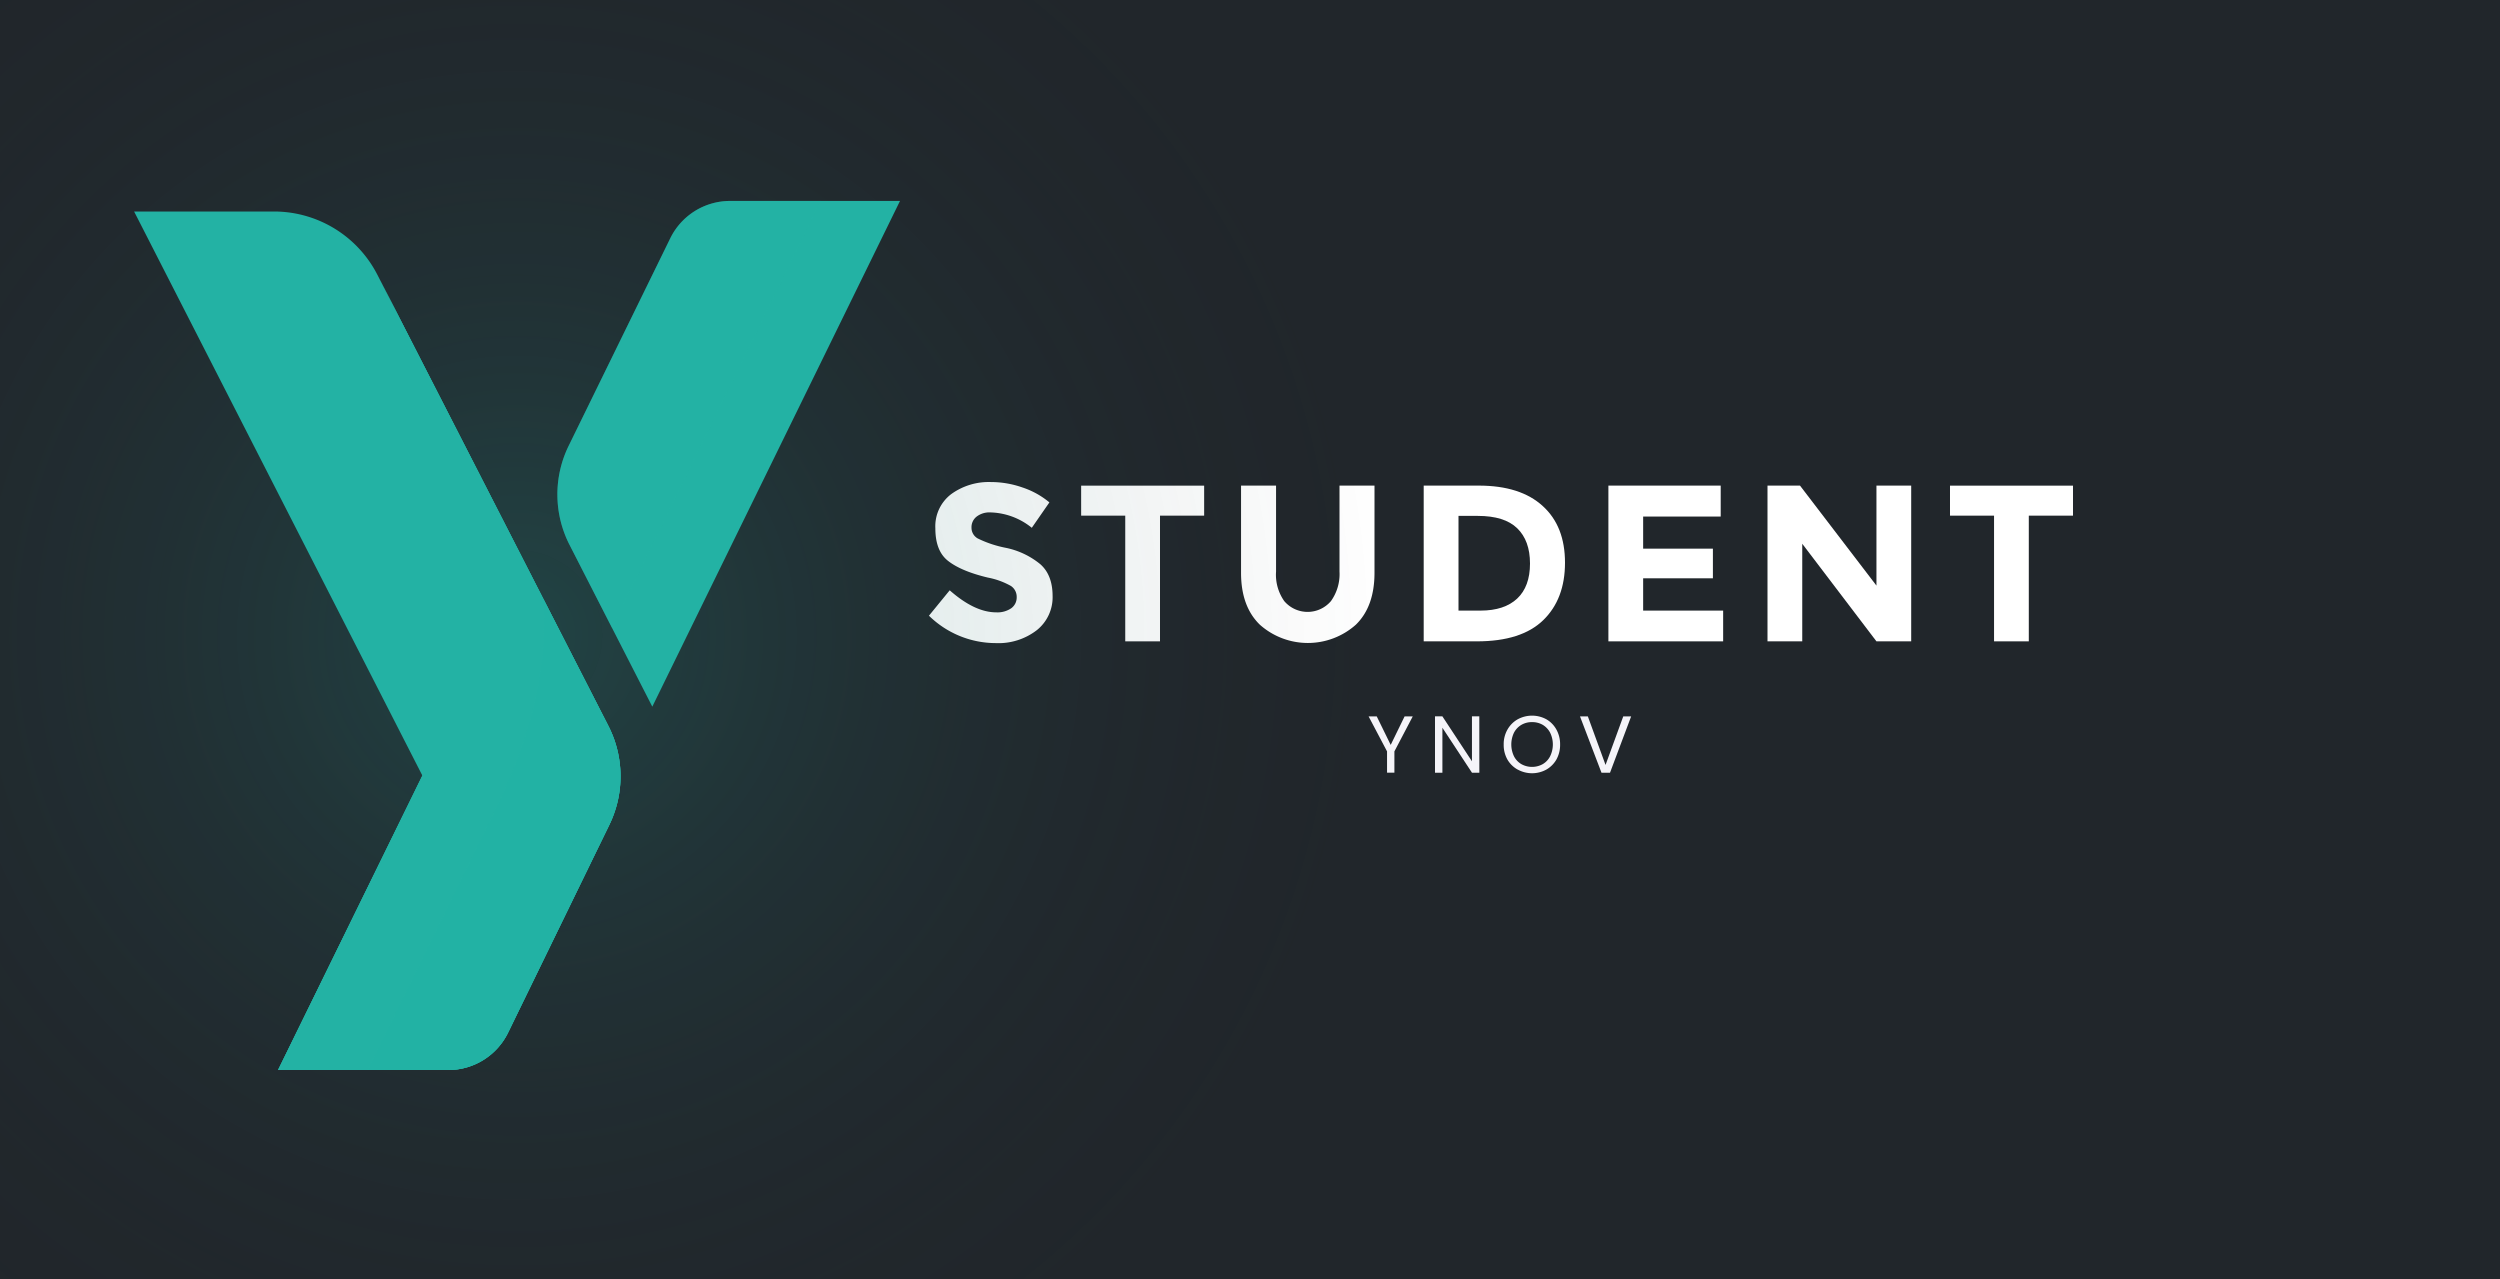 <svg xmlns="http://www.w3.org/2000/svg" xmlns:xlink="http://www.w3.org/1999/xlink" viewBox="0 0 500 255.87"><defs><style>.cls-1{isolation:isolate;}.cls-2{fill:#21262b;}.cls-3{fill:#fff;}.cls-4{fill:#f5f4f9;}.cls-5{mix-blend-mode:color-dodge;opacity:0.22;fill:url(#Dégradé_sans_nom_3);}.cls-6,.cls-7,.cls-8,.cls-9{fill:#23b2a4;}.cls-7{mix-blend-mode:overlay;}.cls-8{opacity:0.42;}.cls-9{opacity:0.32;}</style><radialGradient id="Dégradé_sans_nom_3" cx="103.37" cy="127.1" r="174.89" gradientUnits="userSpaceOnUse"><stop offset="0" stop-color="#23b2a4"/><stop offset="0.53" stop-color="#216563" stop-opacity="0.46"/><stop offset="1" stop-color="#20242b" stop-opacity="0"/></radialGradient></defs><g class="cls-1"><g id="OBJECTS"><rect class="cls-2" width="500" height="255.87"/><path class="cls-3" d="M195.3,103.34a2.68,2.68,0,0,0-1,2.18,2.45,2.45,0,0,0,1.23,2.16,22.31,22.31,0,0,0,5.66,1.89,15.9,15.9,0,0,1,6.88,3.28c1.64,1.45,2.45,3.58,2.45,6.37a8.41,8.41,0,0,1-3.14,6.8,12.55,12.55,0,0,1-8.26,2.6,19.1,19.1,0,0,1-13.33-5.48l4.15-5.08q5,4.41,9.31,4.41a4.89,4.89,0,0,0,3-.82,2.66,2.66,0,0,0,1.09-2.23,2.61,2.61,0,0,0-1.16-2.23,15.21,15.21,0,0,0-4.59-1.67c-3.62-.86-6.28-2-8-3.36s-2.52-3.55-2.52-6.51a8.07,8.07,0,0,1,3.19-6.84,12.82,12.82,0,0,1,7.95-2.4,19,19,0,0,1,6.24,1.07,16.52,16.52,0,0,1,5.43,3l-3.52,5.08a13.7,13.7,0,0,0-8.37-3.08A4.17,4.17,0,0,0,195.3,103.34Z"/><path class="cls-3" d="M232,103.13v25.14h-6.95V103.13h-8.82v-6h24.6v6Z"/><path class="cls-3" d="M256.85,120.22a6.13,6.13,0,0,0,9.34,0,9.27,9.27,0,0,0,1.71-5.9V97.12h7v17.42q0,6.78-3.74,10.41a14.44,14.44,0,0,1-19.18,0q-3.77-3.65-3.77-10.38V97.12h7v17.2A9.15,9.15,0,0,0,256.85,120.22Z"/><path class="cls-3" d="M308.54,101.2c3,2.71,4.46,6.5,4.46,11.34s-1.45,8.67-4.35,11.49-7.31,4.24-13.26,4.24H284.74V97.12h11Q304.09,97.12,308.54,101.2Zm-5.1,18.51c1.7-1.6,2.56-3.93,2.56-7s-.86-5.41-2.56-7.06-4.33-2.47-7.87-2.47H291.7v18.94h4.41C299.29,122.12,301.73,121.31,303.44,119.71Z"/><path class="cls-3" d="M344.14,97.12v6.19H328.63v6.42h13.95v5.93H328.63v6.46h16v6.15H321.68V97.12Z"/><path class="cls-3" d="M375.29,97.12h6.95v31.15h-6.95l-14.84-19.52v19.52H353.5V97.12H360l15.29,20Z"/><path class="cls-3" d="M405.76,103.13v25.14h-6.95V103.13H390v-6h24.6v6Z"/><path class="cls-4" d="M282.55,143.28l-3.67,7v4.26h-1.47v-4.26l-3.69-7h1.63l2.79,5.7,2.78-5.7Z"/><path class="cls-4" d="M295.87,154.55H294.4l-5.92-9v9H287V143.26h1.47l5.92,9v-9h1.47Z"/><path class="cls-4" d="M303.54,153.92a5.38,5.38,0,0,1-2.05-2,5.9,5.9,0,0,1-.75-3,5.84,5.84,0,0,1,.75-3,5.41,5.41,0,0,1,2.05-2.06,6,6,0,0,1,5.74,0,5.36,5.36,0,0,1,2,2.05,6,6,0,0,1,.74,3,6,6,0,0,1-.74,3,5.4,5.4,0,0,1-2,2,5.94,5.94,0,0,1-5.74,0Zm5-1.09a3.81,3.81,0,0,0,1.48-1.57,5.36,5.36,0,0,0,0-4.73,4,4,0,0,0-1.47-1.56,4.23,4.23,0,0,0-2.14-.55,4.17,4.17,0,0,0-2.13.55,3.91,3.91,0,0,0-1.48,1.56,5.45,5.45,0,0,0,0,4.73,3.81,3.81,0,0,0,1.48,1.57,4.4,4.4,0,0,0,4.26,0Z"/><path class="cls-4" d="M326.23,143.28,322,154.55h-1.7L316,143.28h1.57l3.54,9.71,3.54-9.71Z"/><rect class="cls-5" x="-72.11" y="-48.37" width="350.96" height="350.96" rx="175.48"/><path class="cls-6" d="M54.82,42.3h-28L84.46,155.09,55.61,214h34a13.31,13.31,0,0,0,12-7.45L121.85,165a22.13,22.13,0,0,0-.17-19.81L75.5,55A23.24,23.24,0,0,0,54.82,42.3Z"/><path class="cls-6" d="M75.5,55c23,45,24.8,67.8,9,100.14L55.61,214h34a13.31,13.31,0,0,0,12-7.45L121.85,165a22.13,22.13,0,0,0-.17-19.81Z"/><path class="cls-7" d="M75.5,55c23,45,24.8,67.8,9,100.14L55.61,214h34a13.31,13.31,0,0,0,12-7.45L121.85,165a22.13,22.13,0,0,0-.17-19.81Z"/><path class="cls-8" d="M121.68,145.23l-13-25.47c.89,14.59-2.64,27.9-10.22,43.38L73.53,214h16a13.31,13.31,0,0,0,12-7.45L121.85,165A22.13,22.13,0,0,0,121.68,145.23Z"/><path class="cls-6" d="M134.06,47.65,113.73,89.17a22.13,22.13,0,0,0,.18,19.81l16.55,32.35L180,40.19H146A13.31,13.31,0,0,0,134.06,47.65Z"/><path class="cls-9" d="M164.15,40.19H146a13.31,13.31,0,0,0-11.95,7.46L113.73,89.17a22.13,22.13,0,0,0,.18,19.81l8.46,16.54Z"/></g></g></svg>